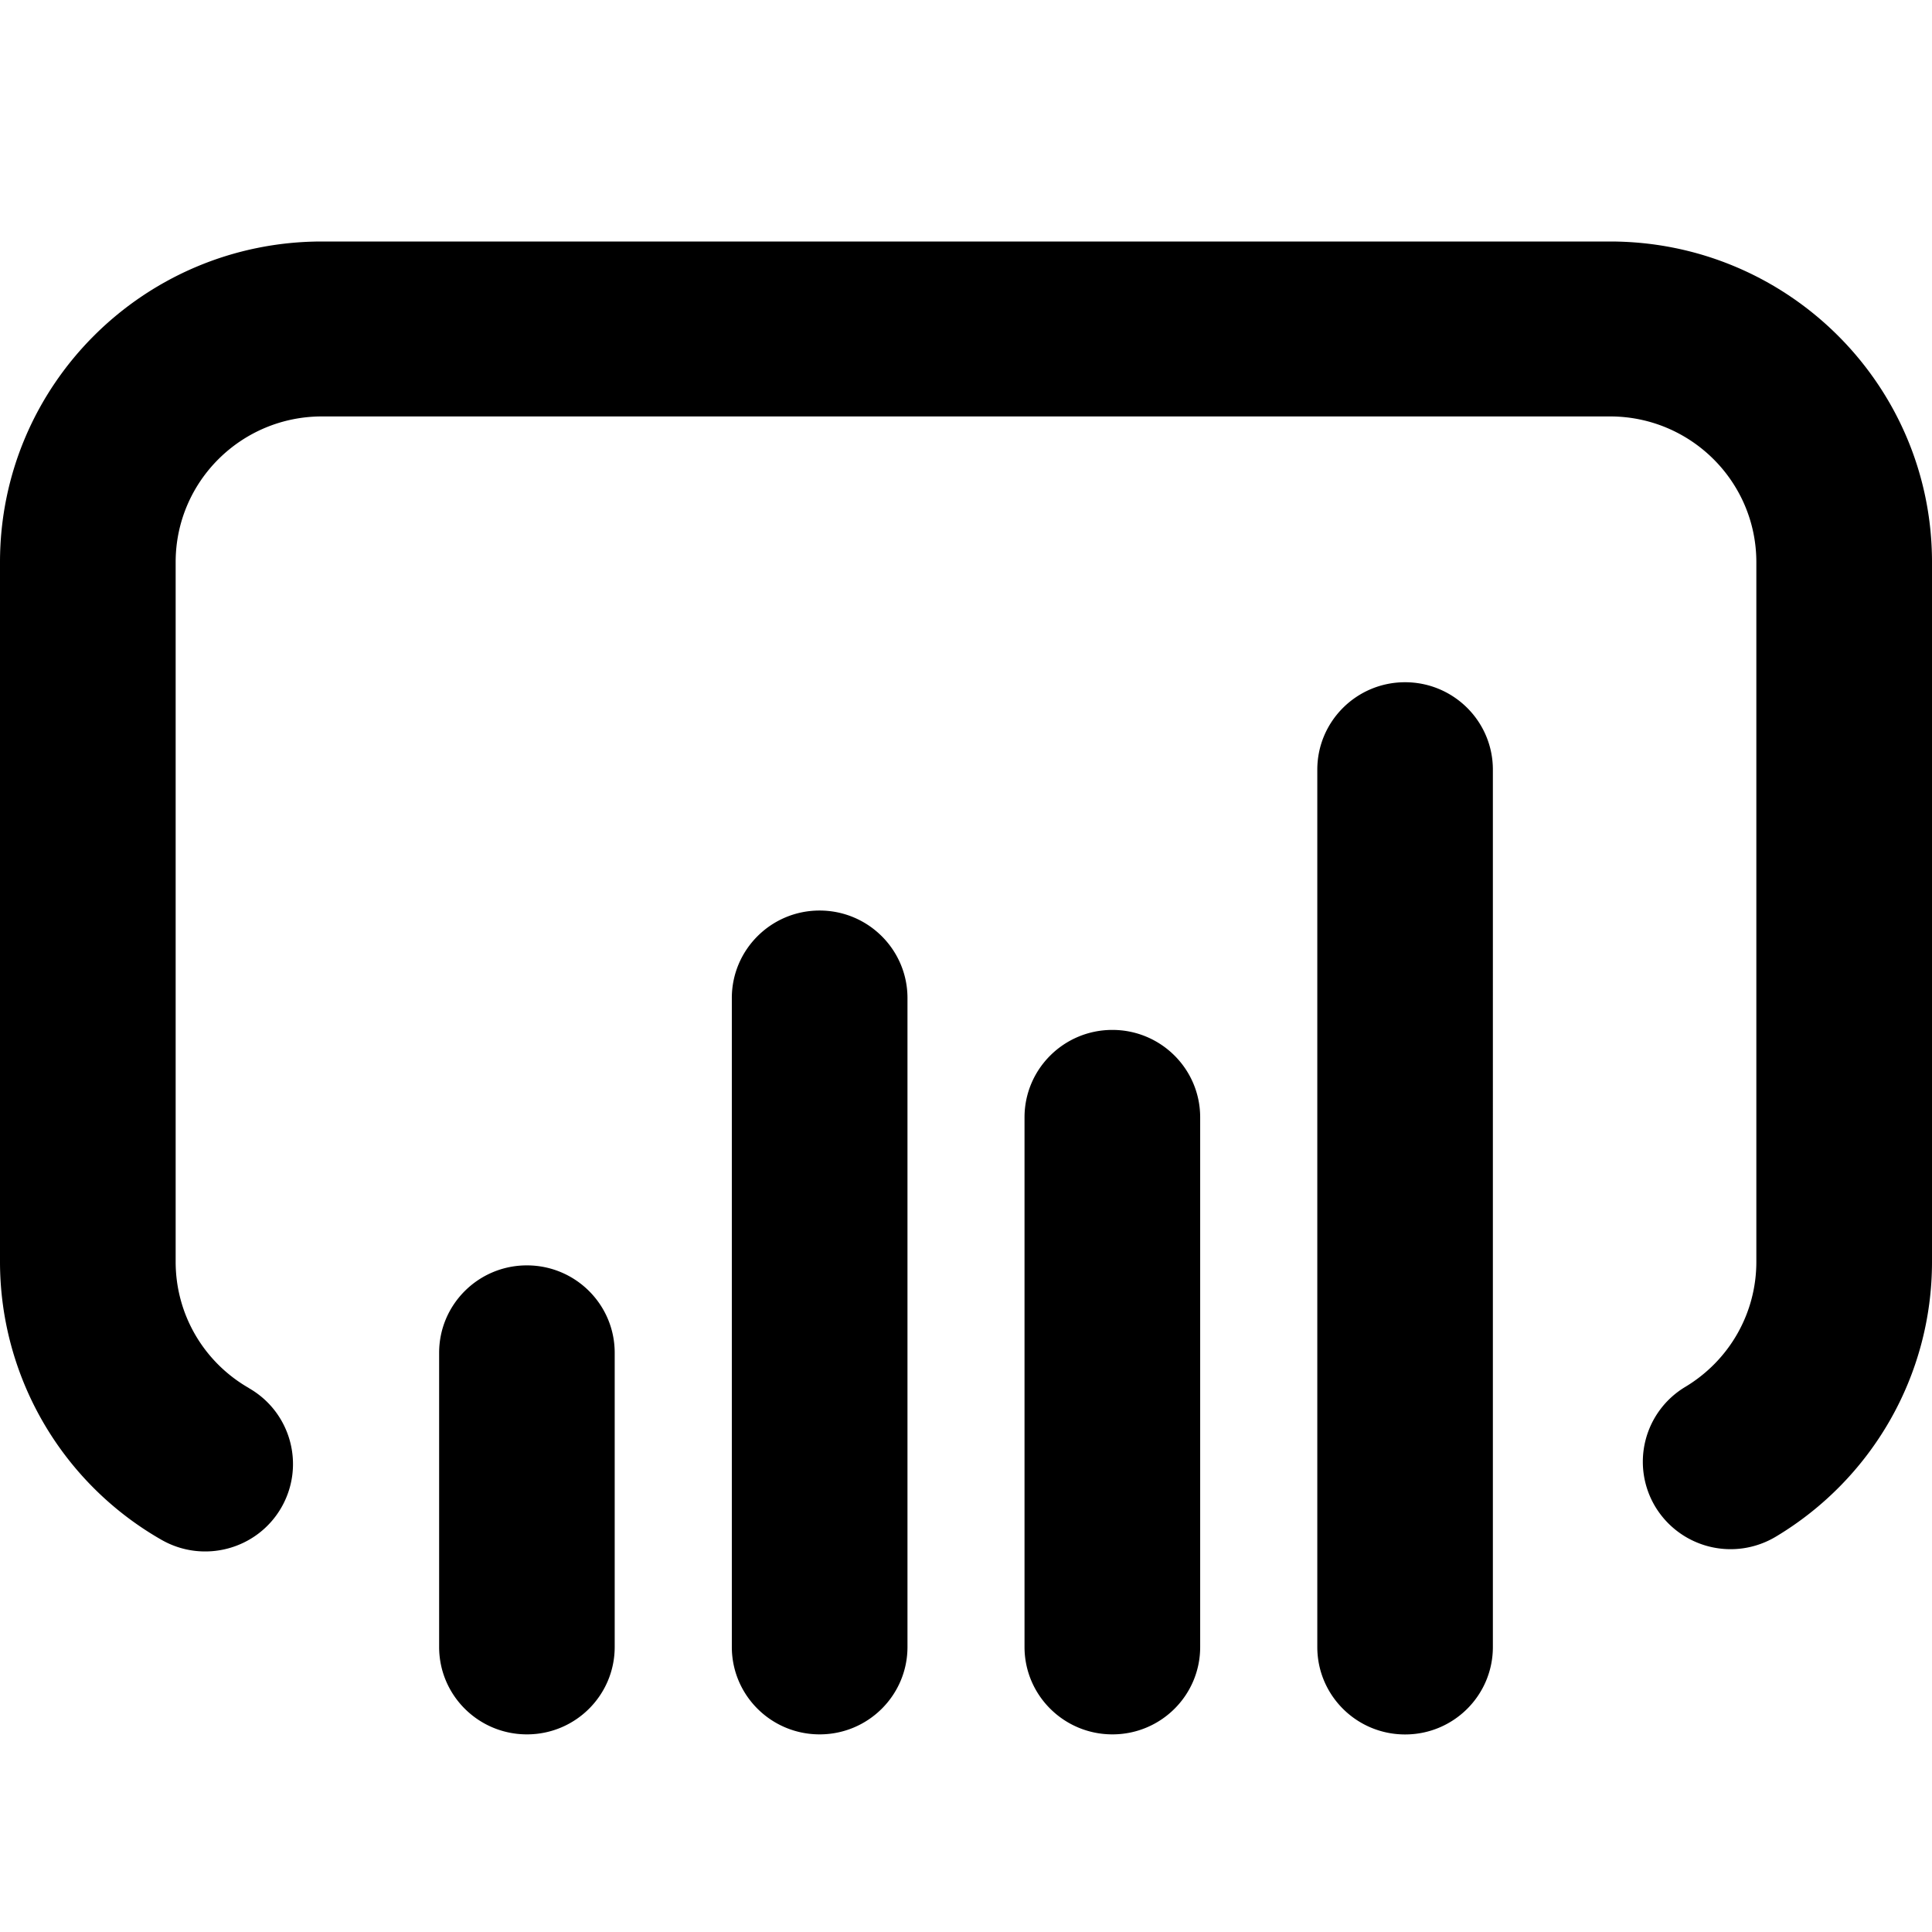 <svg xmlns="http://www.w3.org/2000/svg" width="24" height="24" viewBox="0 0 24 24">
  <path d="M5.455 16.805c0-.6.488-1.086 1.09-1.086.603 0 1.091.486 1.091 1.086v3.654c0 .6-.488 1.086-1.09 1.086-.603 0-1.091-.486-1.091-1.086v-3.654zm3.636-4.407c0-.6.488-1.087 1.09-1.087.603 0 1.092.487 1.092 1.087v8.061c0 .6-.489 1.086-1.091 1.086-.603 0-1.091-.486-1.091-1.086v-8.061zm3.636 1.482c0-.6.489-1.086 1.091-1.086.603 0 1.091.486 1.091 1.086v6.58c0 .6-.488 1.085-1.09 1.085-.603 0-1.092-.486-1.092-1.086v-6.58zm3.637-4.319c0-.6.488-1.086 1.09-1.086.603 0 1.091.486 1.091 1.086V20.46c0 .6-.488 1.086-1.09 1.086-.603 0-1.091-.486-1.091-1.086V9.561zm-13.27 7.684c.522.3.7.964.4 1.484-.301.52-.968.698-1.49.398A3.979 3.979 0 010 15.674v-8.69C0 4.783 1.79 3 4 3h16c2.21 0 4 1.783 4 3.983v8.691c0 1.414-.746 2.7-1.94 3.415a1.093 1.093 0 01-1.496-.37 1.084 1.084 0 01.372-1.491c.544-.327.882-.91.882-1.554v-8.69c0-1-.814-1.811-1.818-1.811H4c-1.004 0-1.818.81-1.818 1.81v8.691c0 .656.351 1.249.912 1.57z"/>
</svg>
